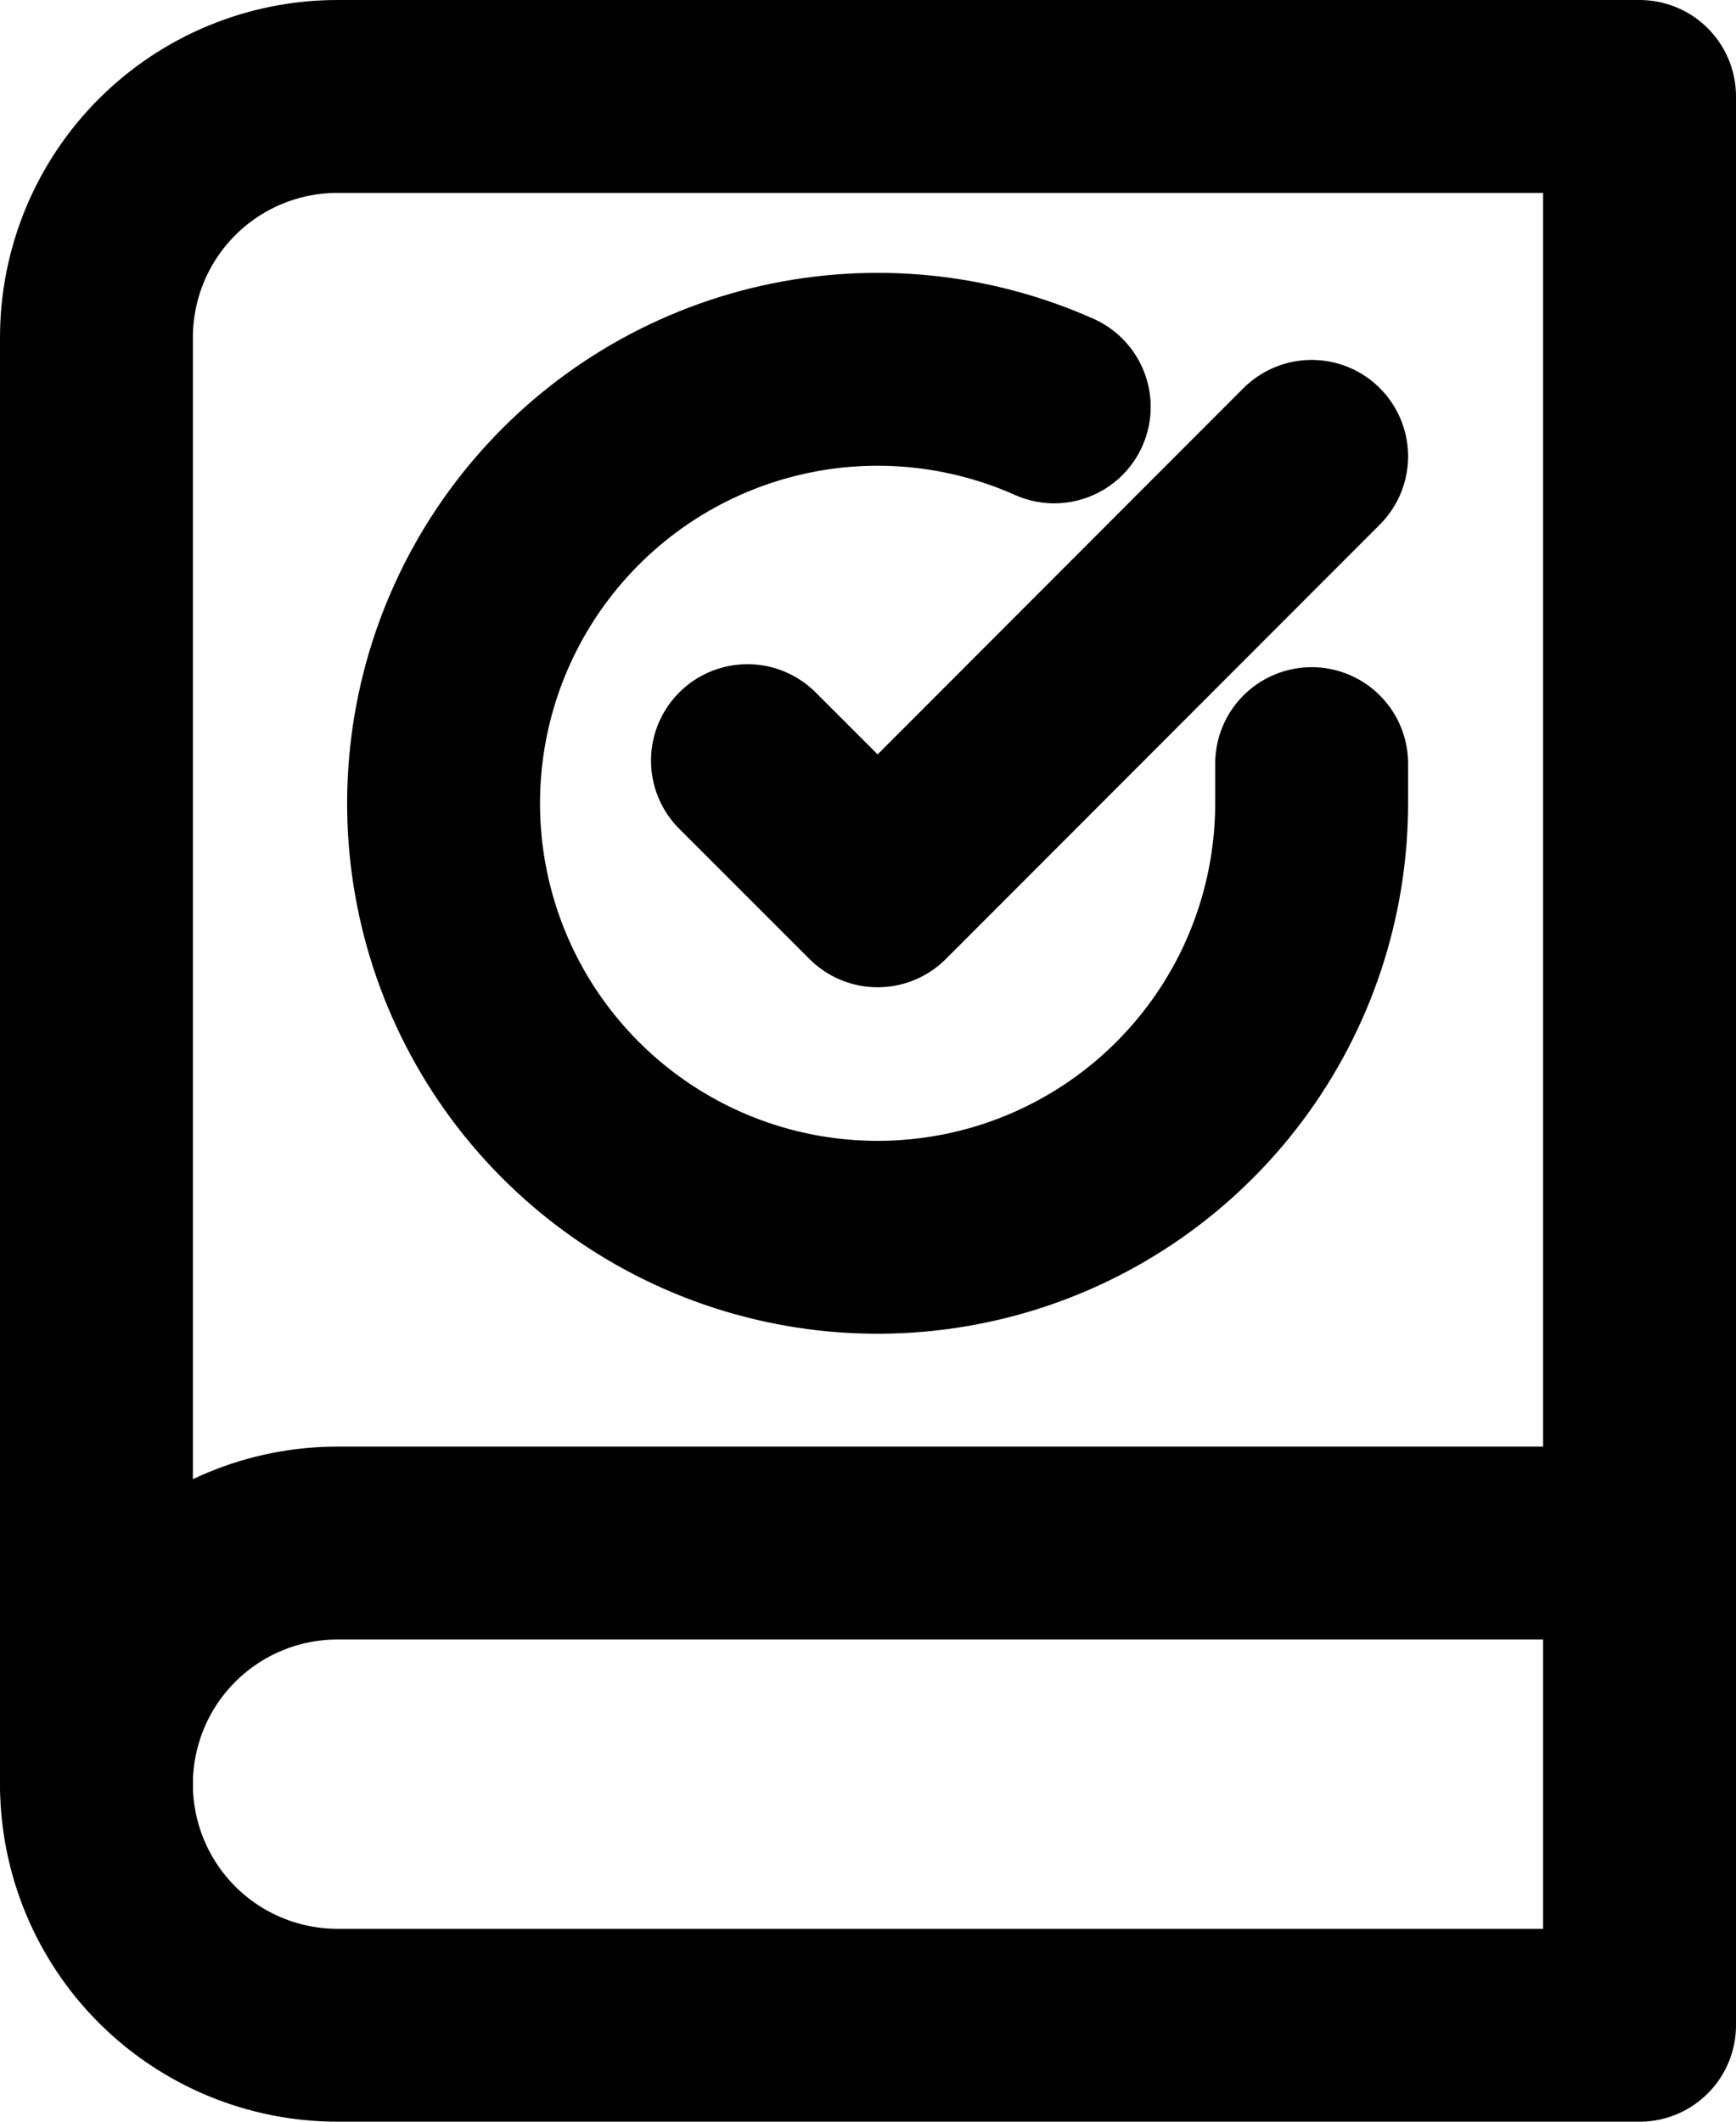 <svg width="18" height="22" viewBox="0 0 18 22" fill="none" xmlns="http://www.w3.org/2000/svg">
<path d="M1 18.5C1 17.837 1.263 17.201 1.732 16.732C2.201 16.263 2.837 16 3.5 16H17" stroke="black" stroke-width="2" stroke-linecap="round" stroke-linejoin="round"/>
<path d="M3.5 1H17V21H3.5C2.837 21 2.201 20.737 1.732 20.268C1.263 19.799 1 19.163 1 18.5V3.5C1 2.837 1.263 2.201 1.732 1.732C2.201 1.263 2.837 1 3.5 1Z" stroke="black" stroke-width="2" stroke-linecap="round" stroke-linejoin="round"/>
<path d="M13.6 7.918V8.332C13.599 9.303 13.285 10.247 12.704 11.024C12.123 11.801 11.306 12.37 10.376 12.645C9.445 12.92 8.45 12.887 7.54 12.551C6.63 12.214 5.853 11.593 5.324 10.779C4.796 9.965 4.545 9.002 4.609 8.034C4.673 7.065 5.048 6.144 5.679 5.406C6.309 4.668 7.161 4.154 8.108 3.94C9.054 3.726 10.045 3.824 10.931 4.219" stroke="black" stroke-width="2" stroke-linecap="round" stroke-linejoin="round"/>
<path d="M13.6 4.732L9.1 9.237L7.75 7.887" stroke="black" stroke-width="2" stroke-linecap="round" stroke-linejoin="round"/>
</svg>
